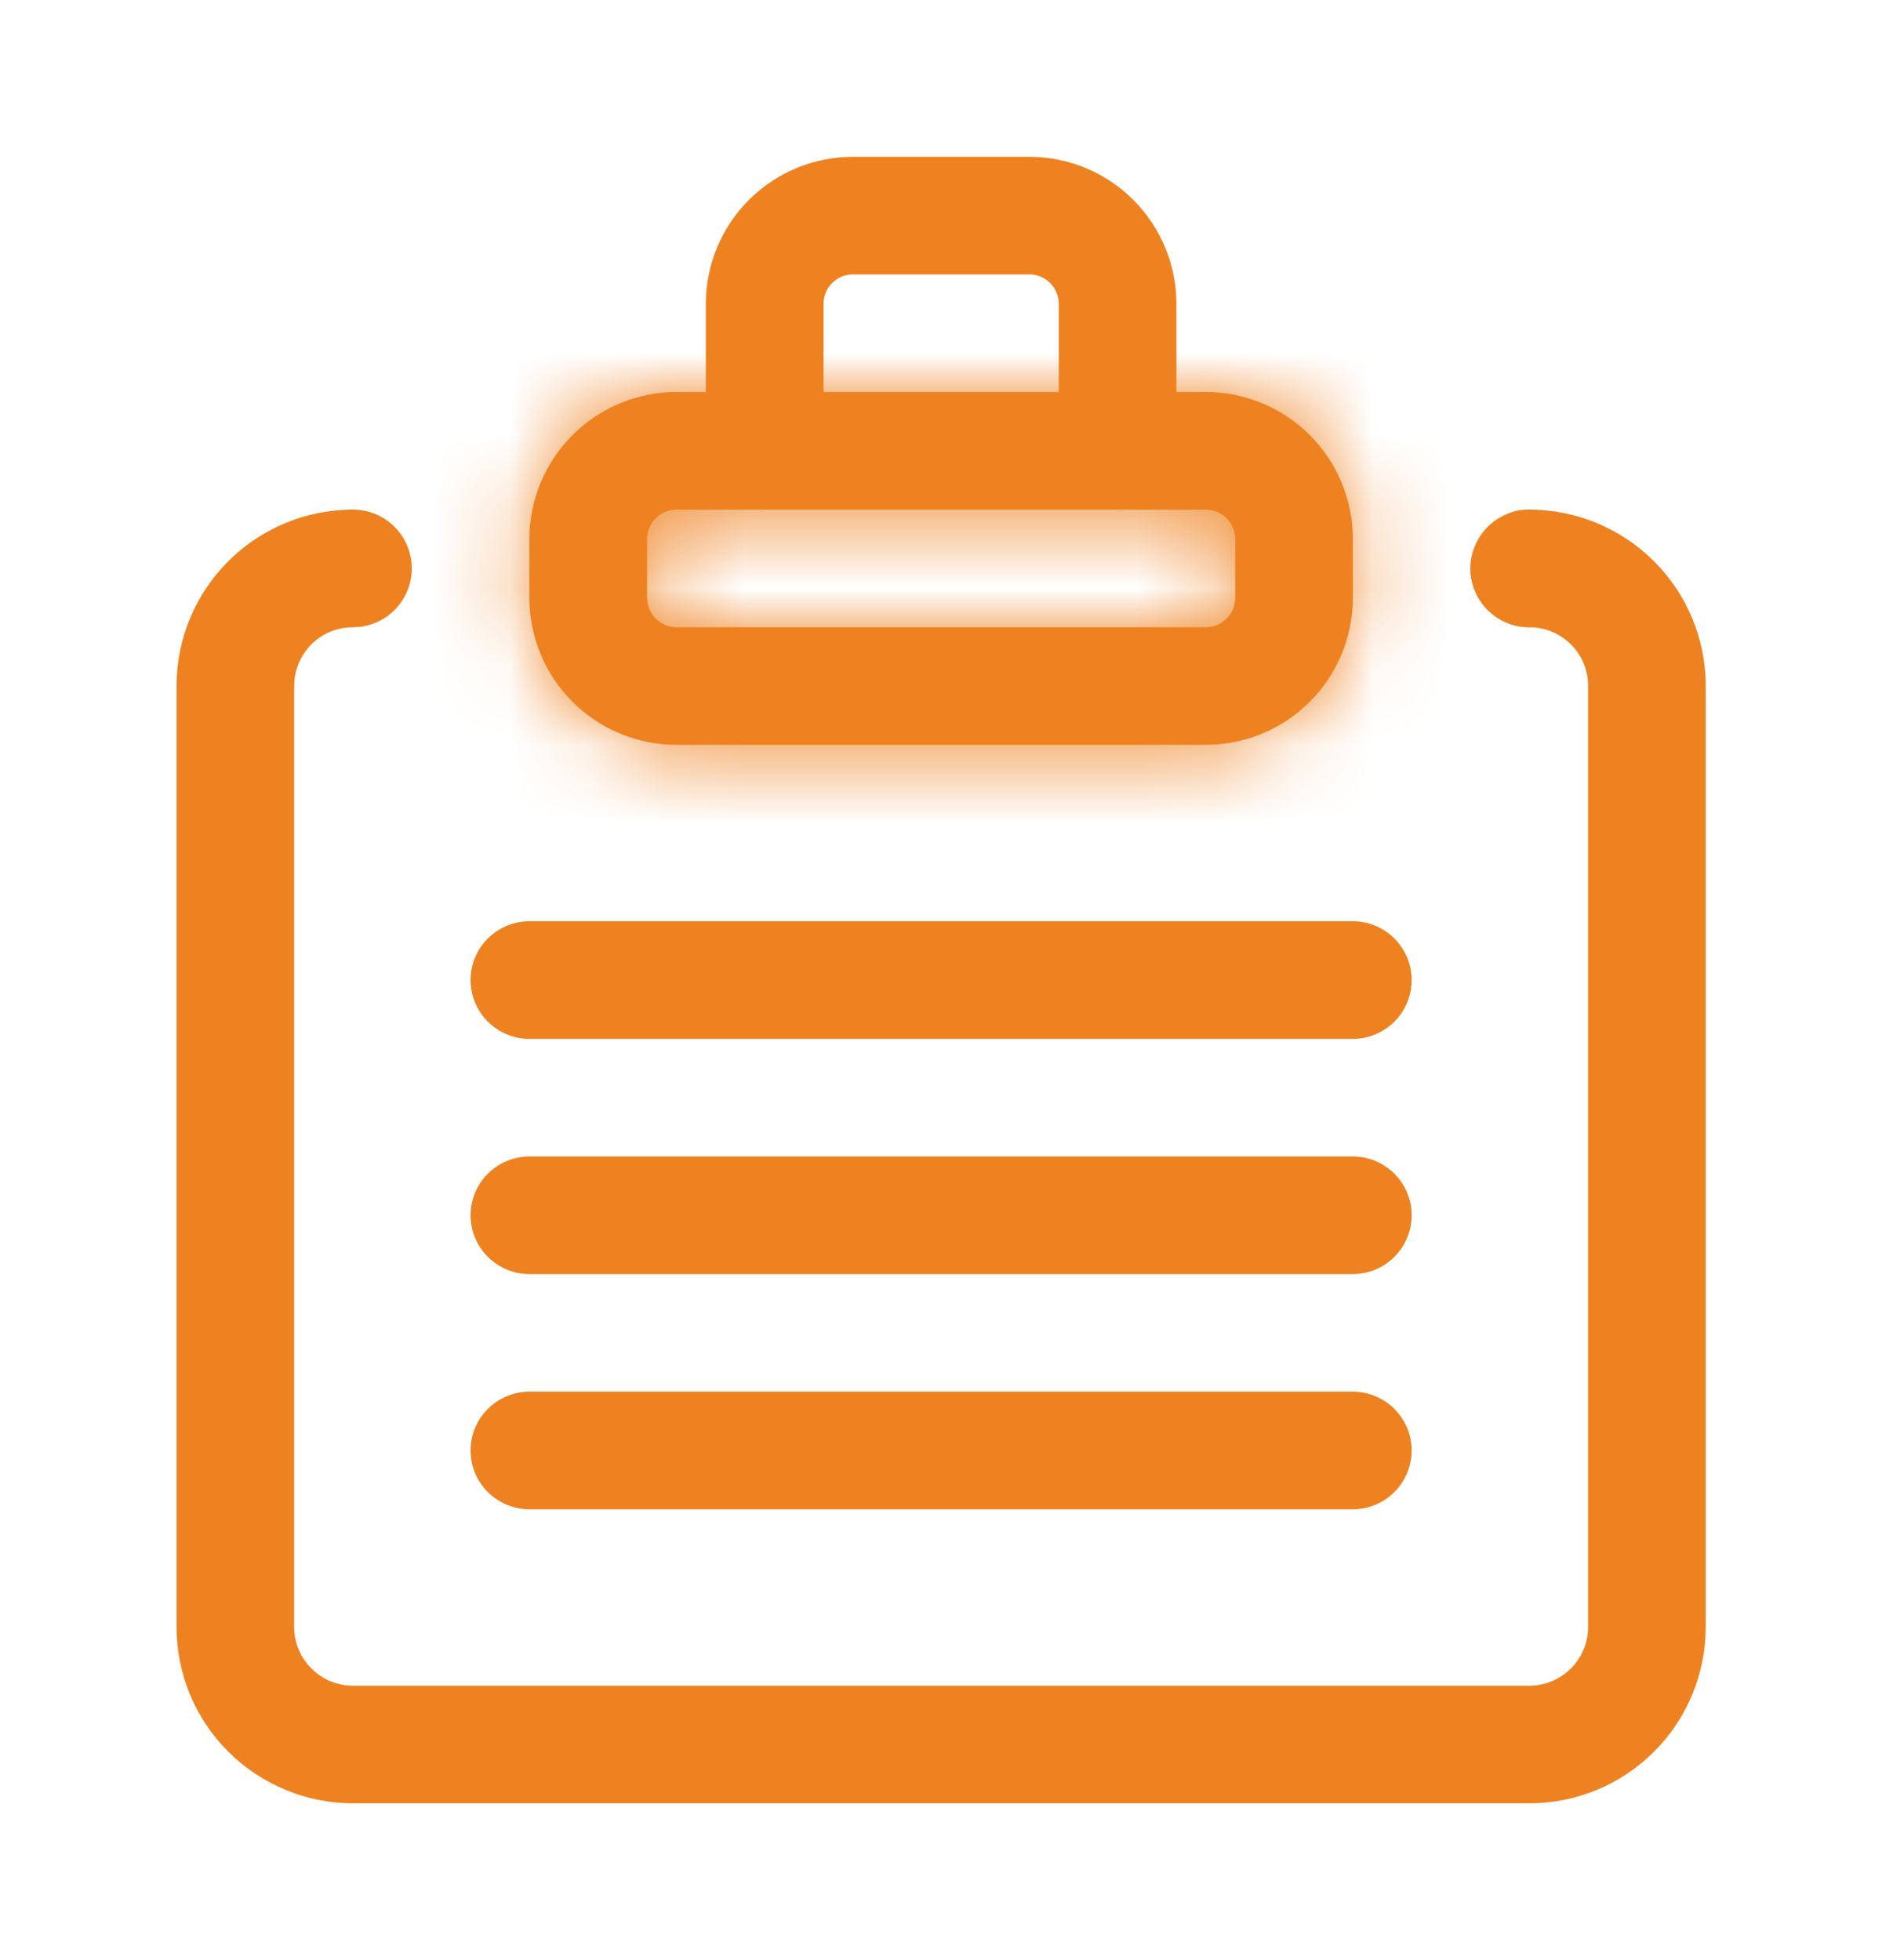 <svg width="24" height="25" viewBox="0 0 24 25" fill="none" xmlns="http://www.w3.org/2000/svg">
<mask id="path-1-inside-1_9580_2613" fill="white">
<path fill-rule="evenodd" clip-rule="evenodd" d="M17.252 6.875C17.252 6.378 17.055 5.901 16.703 5.549C16.351 5.198 15.874 5 15.377 5H8.627C8.381 5 8.137 5.048 7.909 5.143C7.682 5.237 7.475 5.375 7.301 5.549C7.127 5.723 6.989 5.93 6.894 6.157C6.8 6.385 6.751 6.629 6.751 6.875V7.625C6.751 7.871 6.8 8.115 6.894 8.343C6.988 8.57 7.127 8.777 7.301 8.951C7.652 9.302 8.129 9.5 8.626 9.5H15.377C15.623 9.5 15.867 9.451 16.094 9.357C16.322 9.263 16.528 9.125 16.702 8.951C16.876 8.777 17.015 8.57 17.109 8.343C17.203 8.115 17.252 7.871 17.252 7.625L17.252 6.875ZM15.752 6.875V7.625C15.752 7.724 15.713 7.82 15.642 7.89C15.572 7.96 15.477 8 15.377 8H8.627C8.528 8 8.433 7.96 8.362 7.89C8.292 7.819 8.253 7.724 8.252 7.625V6.875C8.252 6.776 8.292 6.68 8.362 6.61C8.432 6.54 8.528 6.5 8.627 6.5H15.377C15.476 6.5 15.572 6.54 15.642 6.61C15.712 6.681 15.752 6.776 15.752 6.875Z"/>
</mask>
<path fill-rule="evenodd" clip-rule="evenodd" d="M17.252 6.875C17.252 6.378 17.055 5.901 16.703 5.549C16.351 5.198 15.874 5 15.377 5H8.627C8.381 5 8.137 5.048 7.909 5.143C7.682 5.237 7.475 5.375 7.301 5.549C7.127 5.723 6.989 5.93 6.894 6.157C6.8 6.385 6.751 6.629 6.751 6.875V7.625C6.751 7.871 6.8 8.115 6.894 8.343C6.988 8.57 7.127 8.777 7.301 8.951C7.652 9.302 8.129 9.5 8.626 9.5H15.377C15.623 9.5 15.867 9.451 16.094 9.357C16.322 9.263 16.528 9.125 16.702 8.951C16.876 8.777 17.015 8.57 17.109 8.343C17.203 8.115 17.252 7.871 17.252 7.625L17.252 6.875ZM15.752 6.875V7.625C15.752 7.724 15.713 7.82 15.642 7.89C15.572 7.96 15.477 8 15.377 8H8.627C8.528 8 8.433 7.96 8.362 7.89C8.292 7.819 8.253 7.724 8.252 7.625V6.875C8.252 6.776 8.292 6.68 8.362 6.61C8.432 6.54 8.528 6.5 8.627 6.5H15.377C15.476 6.5 15.572 6.54 15.642 6.61C15.712 6.681 15.752 6.776 15.752 6.875Z" fill="#EF8220"/>
<path d="M17.252 6.875L19.252 6.877V6.875H17.252ZM15.377 5V3V5ZM8.627 5L8.626 7H8.627V5ZM6.751 6.875L8.751 6.875V6.875L6.751 6.875ZM6.751 7.625H4.751H6.751ZM8.626 9.5V7.5V9.5ZM15.377 9.5V7.5V9.5ZM17.252 7.625L15.252 7.623V7.625H17.252ZM15.752 6.875L17.752 6.875L17.752 6.867L15.752 6.875ZM8.627 8L8.619 10H8.627V8ZM8.252 7.625H6.252L6.252 7.633L8.252 7.625ZM15.377 6.5L15.385 4.5H15.377V6.5ZM19.252 6.875C19.252 5.847 18.844 4.862 18.117 4.135L15.289 6.963C15.265 6.94 15.252 6.908 15.252 6.875H19.252ZM18.117 4.135C17.39 3.408 16.405 3 15.377 3V7C15.344 7 15.312 6.987 15.289 6.963L18.117 4.135ZM15.377 3H8.627V7H15.377V3ZM8.628 3C8.119 3 7.615 3.1 7.145 3.295L8.674 6.99C8.659 6.997 8.643 7 8.626 7L8.628 3ZM7.145 3.295C6.674 3.489 6.247 3.775 5.887 4.134L8.715 6.963C8.703 6.975 8.689 6.984 8.674 6.99L7.145 3.295ZM5.887 4.134C5.527 4.494 5.241 4.922 5.047 5.392L8.742 6.923C8.736 6.938 8.726 6.952 8.715 6.963L5.887 4.134ZM5.047 5.392C4.852 5.862 4.751 6.366 4.751 6.875L8.751 6.875C8.751 6.891 8.748 6.908 8.742 6.923L5.047 5.392ZM4.751 6.875V7.625H8.751V6.875H4.751ZM4.751 7.625C4.751 8.134 4.852 8.638 5.046 9.108L8.742 7.577C8.748 7.592 8.751 7.609 8.751 7.625H4.751ZM5.046 9.108C5.241 9.578 5.527 10.005 5.886 10.365L8.715 7.537C8.726 7.548 8.736 7.562 8.742 7.577L5.046 9.108ZM5.886 10.365C6.613 11.092 7.599 11.5 8.626 11.5V7.5C8.66 7.5 8.691 7.513 8.715 7.537L5.886 10.365ZM8.626 11.5H15.377V7.5H8.626V11.5ZM15.377 11.5C15.885 11.5 16.389 11.4 16.859 11.205L15.329 7.51C15.344 7.503 15.36 7.5 15.377 7.5V11.5ZM16.859 11.205C17.329 11.01 17.757 10.725 18.116 10.365L15.288 7.537C15.3 7.525 15.313 7.516 15.329 7.51L16.859 11.205ZM18.116 10.365C18.476 10.005 18.762 9.578 18.956 9.108L15.261 7.577C15.267 7.562 15.277 7.548 15.288 7.537L18.116 10.365ZM18.956 9.108C19.151 8.638 19.252 8.134 19.252 7.625H15.252C15.252 7.609 15.255 7.592 15.261 7.577L18.956 9.108ZM19.252 7.627L19.252 6.877L15.252 6.873L15.252 7.623L19.252 7.627ZM13.752 6.875V7.625H17.752V6.875H13.752ZM13.752 7.625C13.752 7.194 13.923 6.781 14.228 6.476L17.057 9.304C17.502 8.859 17.752 8.255 17.752 7.625H13.752ZM14.228 6.476C14.533 6.171 14.946 6 15.377 6V10C16.007 10 16.611 9.75 17.057 9.304L14.228 6.476ZM15.377 6H8.627V10H15.377V6ZM8.635 6C9.063 6.002 9.474 6.173 9.777 6.476L6.948 9.304C7.392 9.747 7.992 9.997 8.619 10L8.635 6ZM9.777 6.476C10.08 6.778 10.251 7.189 10.252 7.617L6.252 7.633C6.255 8.26 6.505 8.861 6.948 9.304L9.777 6.476ZM10.252 7.625V6.875H6.252V7.625H10.252ZM10.252 6.875C10.252 7.306 10.081 7.719 9.776 8.024L6.948 5.196C6.502 5.641 6.252 6.245 6.252 6.875H10.252ZM9.776 8.024C9.472 8.329 9.058 8.5 8.627 8.5V4.5C7.997 4.5 7.393 4.75 6.948 5.196L9.776 8.024ZM8.627 8.5H15.377V4.5H8.627V8.5ZM15.369 8.5C14.941 8.498 14.531 8.327 14.228 8.024L17.056 5.196C16.613 4.753 16.012 4.503 15.385 4.5L15.369 8.5ZM14.228 8.024C13.925 7.722 13.754 7.311 13.752 6.883L17.752 6.867C17.75 6.24 17.5 5.639 17.056 5.196L14.228 8.024Z" fill="#EF8220" mask="url(#path-1-inside-1_9580_2613)"/>
<path fill-rule="evenodd" clip-rule="evenodd" d="M10.502 5.75V3.875C10.502 3.775 10.541 3.68 10.611 3.61C10.682 3.539 10.777 3.5 10.877 3.5H13.127C13.226 3.5 13.322 3.54 13.392 3.61C13.462 3.68 13.501 3.776 13.502 3.875V5.75C13.502 5.949 13.581 6.14 13.721 6.28C13.862 6.421 14.053 6.5 14.252 6.5C14.45 6.5 14.641 6.421 14.782 6.28C14.922 6.14 15.002 5.949 15.002 5.75V3.875C15.002 3.378 14.804 2.901 14.452 2.549C14.101 2.198 13.624 2 13.127 2H10.877C10.379 2 9.902 2.198 9.551 2.549C9.199 2.901 9.001 3.378 9.001 3.875V5.75C9.001 5.949 9.08 6.14 9.221 6.28C9.362 6.421 9.553 6.5 9.751 6.5C9.95 6.5 10.141 6.421 10.282 6.28C10.422 6.14 10.502 5.949 10.502 5.75Z" fill="#EF8220"/>
<path fill-rule="evenodd" clip-rule="evenodd" d="M19.462 7.999L19.502 8H19.503C19.917 8 20.252 8.335 20.252 8.748V20.75C20.252 20.949 20.173 21.14 20.032 21.28C19.962 21.35 19.88 21.405 19.788 21.443C19.698 21.481 19.6 21.5 19.502 21.5H4.501C4.403 21.5 4.305 21.481 4.214 21.443C4.123 21.405 4.041 21.35 3.971 21.28C3.901 21.211 3.846 21.128 3.808 21.037C3.771 20.946 3.751 20.849 3.751 20.75V8.75C3.751 8.651 3.77 8.554 3.808 8.463C3.846 8.372 3.901 8.289 3.97 8.219C4.04 8.149 4.123 8.094 4.214 8.056C4.305 8.019 4.403 8 4.501 8C4.501 8 4.492 7.07 4.501 6.5C4.206 6.5 3.913 6.558 3.64 6.671C3.367 6.784 3.119 6.95 2.91 7.159C2.701 7.368 2.535 7.616 2.422 7.889C2.309 8.162 2.251 8.454 2.251 8.75V20.75C2.251 21.347 2.488 21.919 2.911 22.341C3.12 22.55 3.368 22.715 3.641 22.828C3.914 22.942 4.206 23 4.501 23H19.502C19.797 23 20.09 22.942 20.363 22.829C20.636 22.716 20.884 22.55 21.093 22.341C21.302 22.133 21.468 21.884 21.581 21.611C21.694 21.338 21.752 21.046 21.752 20.75V8.748C21.752 8.152 21.515 7.58 21.093 7.159C20.671 6.737 20.099 6.5 19.503 6.5C19.128 6.5 19.036 6.712 19.065 6.977C18.875 6.775 18.752 6.998 18.752 7.25C18.752 7.651 19.067 7.979 19.464 7.999H19.462Z" fill="#EF8220"/>
<path fill-rule="evenodd" clip-rule="evenodd" d="M6.751 13.25H17.252C17.45 13.25 17.641 13.171 17.782 13.03C17.922 12.89 18.002 12.699 18.002 12.5C18.002 12.301 17.922 12.11 17.782 11.97C17.641 11.829 17.45 11.75 17.252 11.75H6.751C6.553 11.75 6.362 11.829 6.221 11.97C6.08 12.11 6.001 12.301 6.001 12.5C6.001 12.699 6.08 12.89 6.221 13.03C6.362 13.171 6.553 13.25 6.751 13.25ZM6.751 16.25H17.252C17.45 16.25 17.641 16.171 17.782 16.03C17.922 15.89 18.002 15.699 18.002 15.5C18.002 15.301 17.922 15.11 17.782 14.97C17.641 14.829 17.45 14.75 17.252 14.75H6.751C6.553 14.75 6.362 14.829 6.221 14.97C6.08 15.11 6.001 15.301 6.001 15.5C6.001 15.699 6.08 15.89 6.221 16.03C6.362 16.171 6.553 16.25 6.751 16.25ZM6.751 19.25H17.252C17.45 19.25 17.641 19.171 17.782 19.03C17.922 18.89 18.002 18.699 18.002 18.5C18.002 18.301 17.922 18.11 17.782 17.97C17.641 17.829 17.45 17.75 17.252 17.75H6.751C6.553 17.75 6.362 17.829 6.221 17.97C6.08 18.11 6.001 18.301 6.001 18.5C6.001 18.699 6.08 18.89 6.221 19.03C6.362 19.171 6.553 19.25 6.751 19.25Z" fill="#EF8220"/>
<path d="M4.501 8C4.916 8 5.251 7.664 5.251 7.25C5.251 6.836 4.916 6.5 4.501 6.5C4.087 6.5 3.751 6.836 3.751 7.25C3.751 7.664 4.087 8 4.501 8Z" fill="#EF8220"/>
<path d="M19.502 8C19.916 8 20.252 7.664 20.252 7.25C20.252 6.836 19.916 6.5 19.502 6.5C19.087 6.5 18.752 6.836 18.752 7.25C18.752 7.664 19.087 8 19.502 8Z" fill="#EF8220"/>
</svg>

